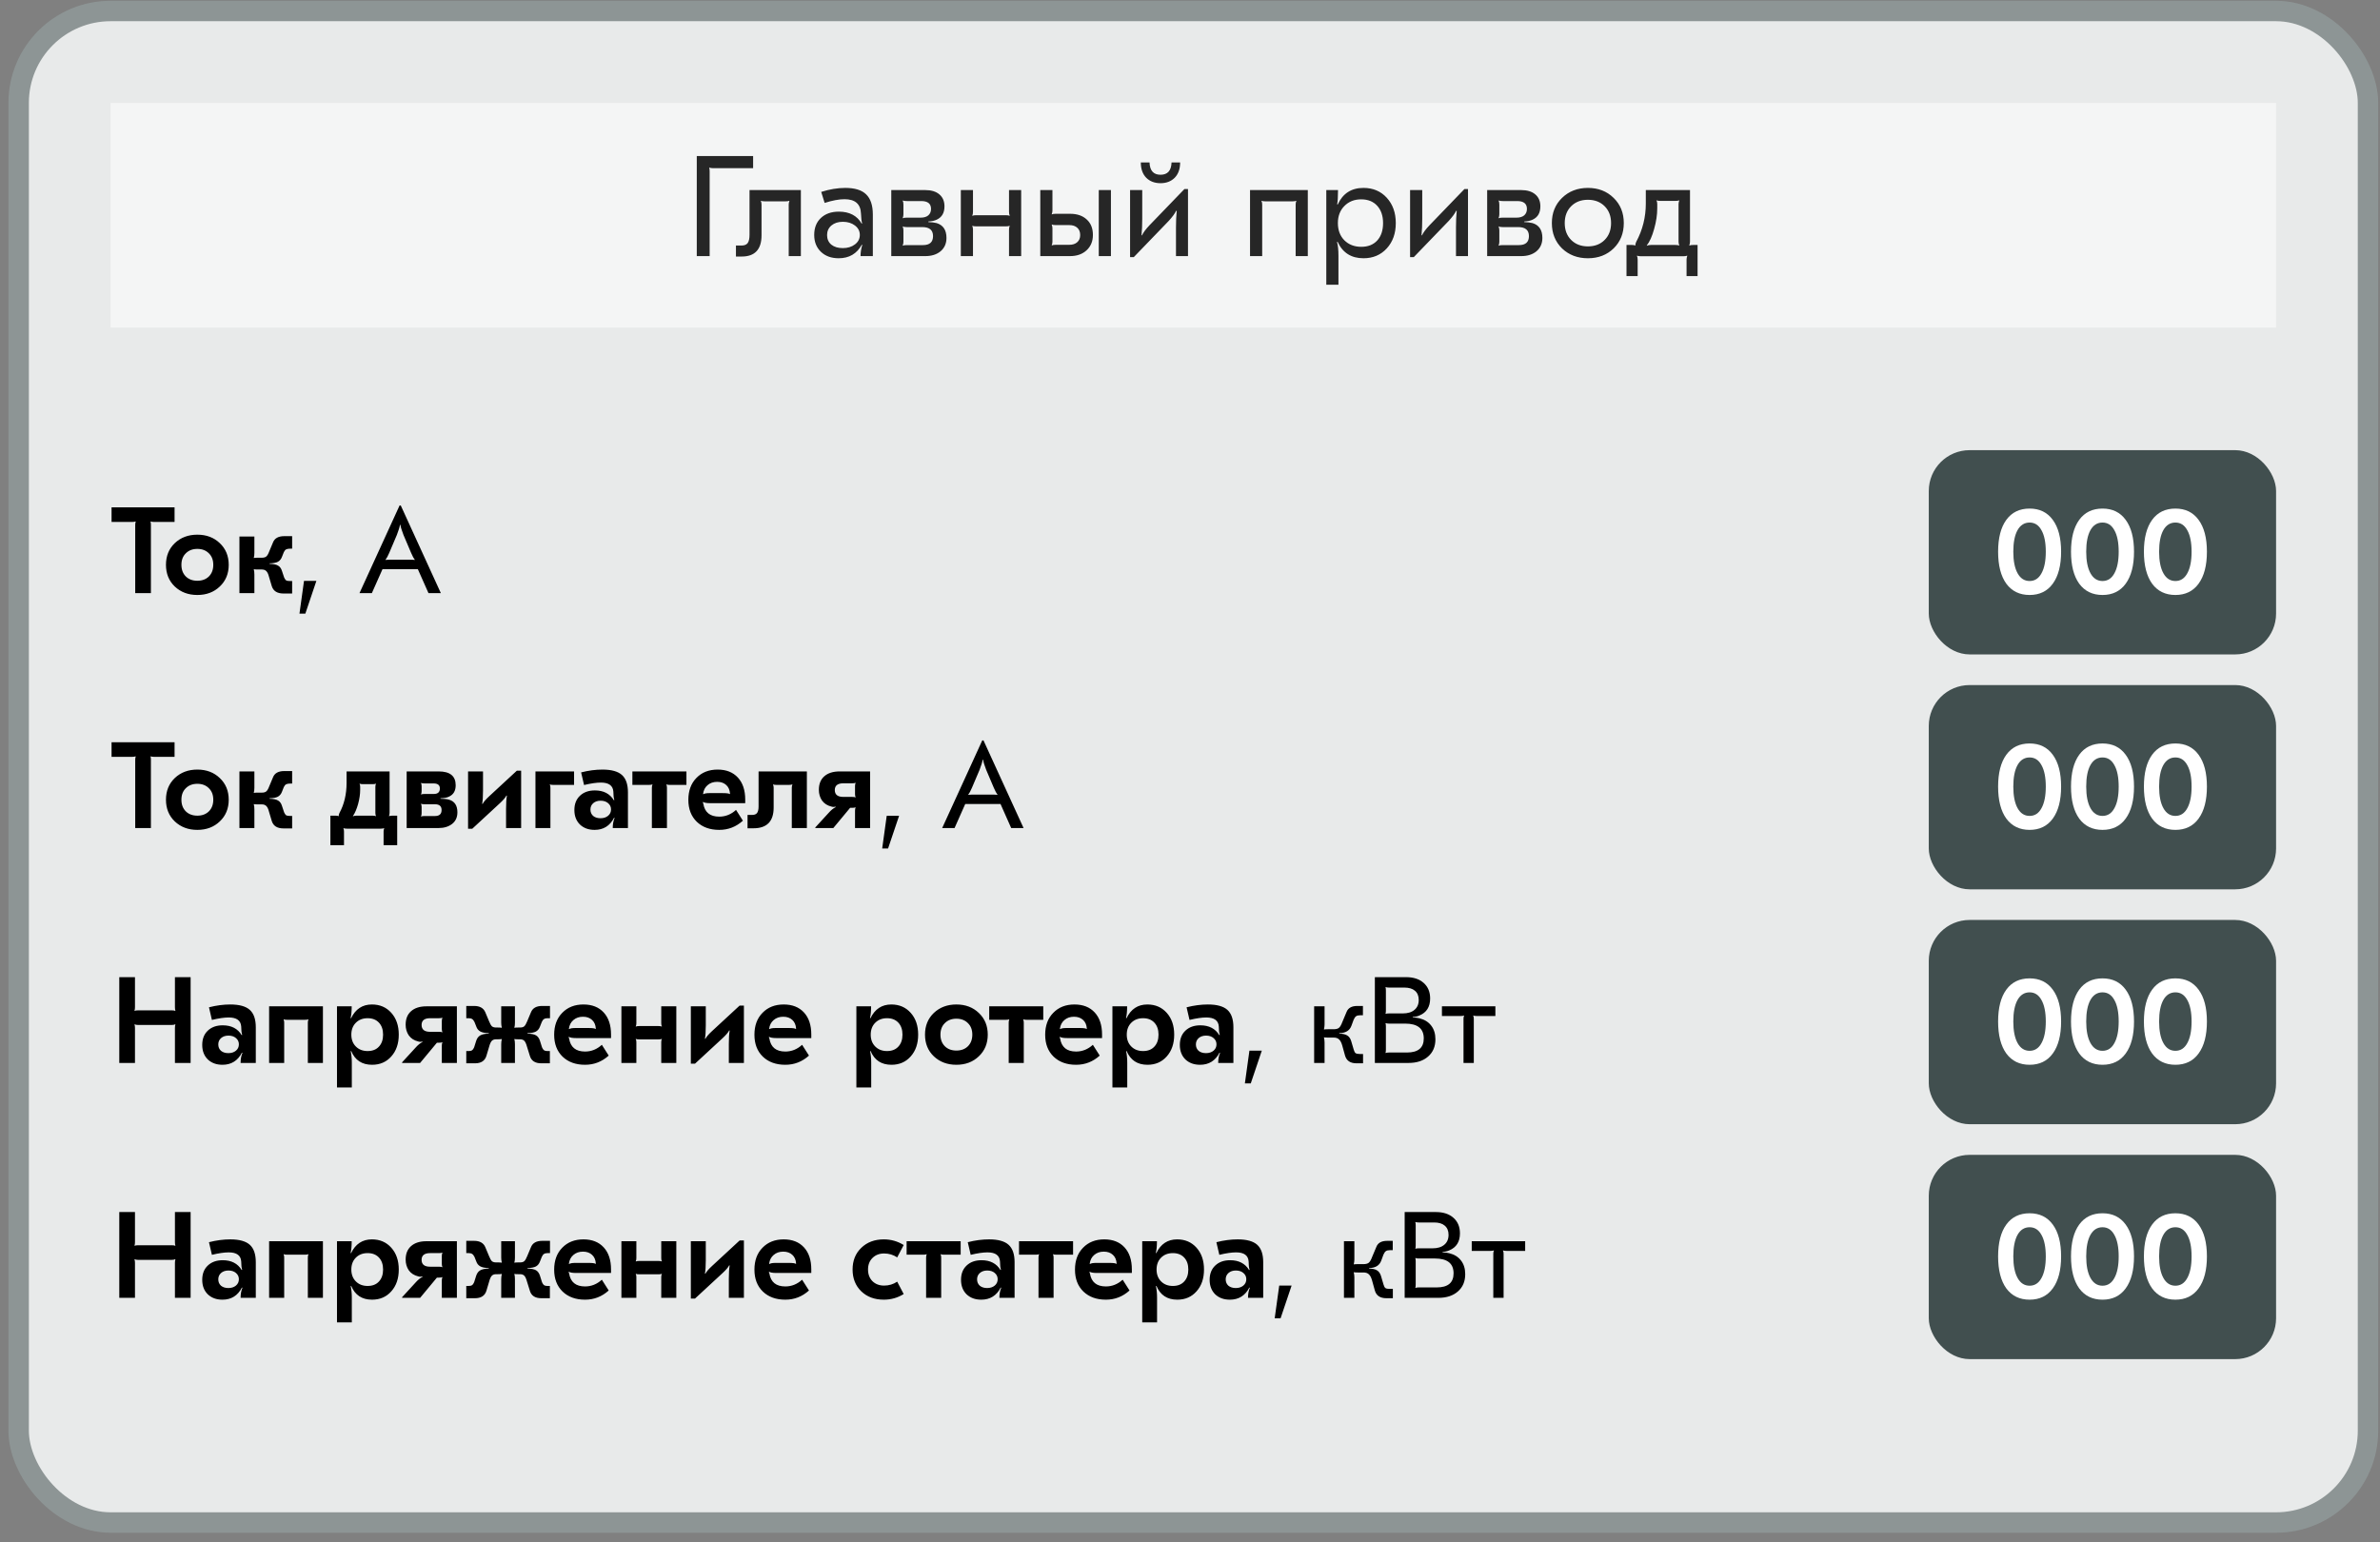<svg width="233" height="151" viewBox="0 0 233 151" fill="none" xmlns="http://www.w3.org/2000/svg">
    <rect x="0" y="0" width="233" height="151" fill="#808080" stroke="none"/>
    <rect x="1.826" y="1.077" width="230" height="148" rx="9" fill="#E8EAEA"/>
    <rect width="212" height="22" transform="translate(10.826 10.077)" fill="white" fill-opacity="0.5"/>
    <path
            d="M73.73 15.277V16.467H69.81C69.66 16.467 69.544 16.448 69.46 16.411L69.432 16.439C69.46 16.505 69.474 16.621 69.474 16.789V25.077H68.214V15.277H73.73ZM78.404 18.609V25.077H77.214V20.037C77.214 19.916 77.237 19.794 77.284 19.673L77.27 19.659C77.195 19.697 77.064 19.715 76.878 19.715H74.89C74.712 19.715 74.582 19.697 74.498 19.659L74.484 19.673C74.53 19.767 74.554 19.888 74.554 20.037V23.033C74.554 24.424 73.905 25.119 72.608 25.119H72.048V24.041H72.594C72.874 24.041 73.074 23.962 73.196 23.803C73.317 23.635 73.378 23.364 73.378 22.991V18.609H78.404ZM82.762 18.399C83.686 18.399 84.363 18.609 84.792 19.029C85.231 19.449 85.45 20.107 85.45 21.003V25.077H84.246C84.246 24.713 84.302 24.349 84.414 23.985L84.372 23.957C83.887 24.844 83.131 25.287 82.104 25.287C81.386 25.287 80.807 25.077 80.368 24.657C79.93 24.237 79.71 23.686 79.71 23.005C79.71 22.305 79.93 21.75 80.368 21.339C80.807 20.928 81.39 20.723 82.118 20.723C83.164 20.723 83.91 21.115 84.358 21.899L84.4 21.871C84.344 21.684 84.307 21.363 84.288 20.905C84.251 19.972 83.714 19.505 82.678 19.505C82.137 19.505 81.488 19.627 80.732 19.869L80.396 18.791C81.208 18.53 81.997 18.399 82.762 18.399ZM82.51 21.717C82.053 21.717 81.68 21.838 81.39 22.081C81.11 22.324 80.97 22.637 80.97 23.019C80.97 23.411 81.11 23.724 81.39 23.957C81.67 24.181 82.044 24.293 82.51 24.293C82.986 24.293 83.383 24.172 83.7 23.929C84.018 23.686 84.176 23.378 84.176 23.005C84.176 22.632 84.018 22.324 83.7 22.081C83.383 21.838 82.986 21.717 82.51 21.717ZM91.693 21.843C92.337 22.039 92.659 22.524 92.659 23.299C92.659 23.84 92.468 24.274 92.085 24.601C91.703 24.919 91.203 25.077 90.587 25.077H87.255V18.609H90.559C91.166 18.609 91.633 18.749 91.959 19.029C92.295 19.309 92.463 19.701 92.463 20.205C92.463 20.84 92.211 21.274 91.707 21.507C91.493 21.61 91.217 21.671 90.881 21.689V21.745C91.199 21.755 91.469 21.787 91.693 21.843ZM88.375 19.645C88.422 19.738 88.445 19.869 88.445 20.037V20.975C88.445 21.106 88.422 21.232 88.375 21.353L88.389 21.367C88.464 21.33 88.59 21.311 88.767 21.311H90.125C90.452 21.311 90.704 21.236 90.881 21.087C91.059 20.928 91.147 20.718 91.147 20.457C91.147 19.944 90.83 19.687 90.195 19.687H88.781C88.595 19.687 88.464 19.669 88.389 19.631L88.375 19.645ZM90.363 23.999C91.017 23.999 91.343 23.705 91.343 23.117C91.343 22.529 90.993 22.235 90.293 22.235H88.767C88.59 22.235 88.464 22.212 88.389 22.165L88.375 22.179C88.422 22.3 88.445 22.427 88.445 22.557V23.677C88.445 23.799 88.422 23.92 88.375 24.041L88.389 24.055C88.464 24.018 88.595 23.999 88.781 23.999H90.363ZM98.782 18.609H99.972V25.077H98.782V22.487C98.782 22.338 98.805 22.216 98.852 22.123L98.838 22.109C98.763 22.146 98.633 22.165 98.446 22.165H95.576C95.399 22.165 95.273 22.146 95.198 22.109L95.184 22.123C95.231 22.216 95.254 22.338 95.254 22.487V25.077H94.064V18.609H95.254V20.737C95.254 20.896 95.231 21.022 95.184 21.115L95.198 21.129C95.273 21.092 95.399 21.073 95.576 21.073H98.446C98.633 21.073 98.763 21.092 98.838 21.129L98.852 21.115C98.805 21.022 98.782 20.896 98.782 20.737V18.609ZM104.769 20.933C105.451 20.933 105.992 21.12 106.393 21.493C106.795 21.857 106.995 22.361 106.995 23.005C106.995 23.631 106.785 24.134 106.365 24.517C105.955 24.89 105.418 25.077 104.755 25.077H101.843V18.609H103.033V20.611C103.033 20.733 103.01 20.854 102.963 20.975L102.977 20.989C103.052 20.952 103.178 20.933 103.355 20.933H104.769ZM107.569 18.609H108.759V25.077H107.569V18.609ZM104.671 23.971C105.007 23.971 105.269 23.887 105.455 23.719C105.651 23.551 105.749 23.318 105.749 23.019C105.749 22.711 105.656 22.473 105.469 22.305C105.283 22.128 105.017 22.039 104.671 22.039H103.355C103.178 22.039 103.052 22.02 102.977 21.983L102.963 21.997C103.01 22.119 103.033 22.24 103.033 22.361V23.649C103.033 23.77 103.01 23.892 102.963 24.013L102.977 24.027C103.052 23.99 103.183 23.971 103.369 23.971H104.671ZM115.534 15.907C115.534 16.542 115.357 17.041 115.002 17.405C114.648 17.76 114.186 17.937 113.616 17.937C113.038 17.937 112.571 17.76 112.216 17.405C111.862 17.041 111.684 16.542 111.684 15.907H112.538C112.566 16.71 112.926 17.111 113.616 17.111C114.307 17.111 114.666 16.71 114.694 15.907H115.534ZM110.634 25.175V18.609H111.824V21.409C111.824 22.025 111.801 22.567 111.754 23.033L111.796 23.047C111.936 22.758 112.179 22.431 112.524 22.067L115.954 18.511H116.304V25.077H115.128V22.277C115.128 21.661 115.152 21.12 115.198 20.653L115.142 20.639C115.03 20.891 114.792 21.218 114.428 21.619L110.998 25.175H110.634ZM128.033 18.609V25.077H126.843V20.037C126.843 19.888 126.866 19.767 126.913 19.673L126.899 19.659C126.824 19.697 126.693 19.715 126.507 19.715H123.903C123.716 19.715 123.585 19.697 123.511 19.659L123.497 19.673C123.543 19.767 123.567 19.888 123.567 20.037V25.077H122.377V18.609H128.033ZM133.483 18.399C134.417 18.399 135.177 18.721 135.765 19.365C136.353 20.009 136.647 20.835 136.647 21.843C136.647 22.851 136.353 23.677 135.765 24.321C135.177 24.965 134.417 25.287 133.483 25.287C132.289 25.287 131.444 24.75 130.949 23.677L130.893 23.691C130.987 24.009 131.033 24.466 131.033 25.063V27.877H129.843V18.609H130.991C130.991 19.262 130.963 19.729 130.907 20.009L130.963 20.023C131.458 18.941 132.298 18.399 133.483 18.399ZM133.259 19.519C132.587 19.519 132.037 19.738 131.607 20.177C131.187 20.607 130.977 21.162 130.977 21.843C130.977 22.534 131.187 23.094 131.607 23.523C132.037 23.953 132.592 24.167 133.273 24.167C133.927 24.167 134.445 23.962 134.827 23.551C135.21 23.131 135.401 22.562 135.401 21.843C135.401 21.134 135.21 20.569 134.827 20.149C134.445 19.729 133.922 19.519 133.259 19.519ZM138.046 25.175V18.609H139.236V21.409C139.236 22.025 139.213 22.567 139.166 23.033L139.208 23.047C139.348 22.758 139.591 22.431 139.936 22.067L143.366 18.511H143.716V25.077H142.54V22.277C142.54 21.661 142.564 21.12 142.61 20.653L142.554 20.639C142.442 20.891 142.204 21.218 141.84 21.619L138.41 25.175H138.046ZM150.031 21.843C150.675 22.039 150.997 22.524 150.997 23.299C150.997 23.84 150.806 24.274 150.423 24.601C150.041 24.919 149.541 25.077 148.925 25.077H145.593V18.609H148.897C149.504 18.609 149.971 18.749 150.297 19.029C150.633 19.309 150.801 19.701 150.801 20.205C150.801 20.84 150.549 21.274 150.045 21.507C149.831 21.61 149.555 21.671 149.219 21.689V21.745C149.537 21.755 149.807 21.787 150.031 21.843ZM146.713 19.645C146.76 19.738 146.783 19.869 146.783 20.037V20.975C146.783 21.106 146.76 21.232 146.713 21.353L146.727 21.367C146.802 21.33 146.928 21.311 147.105 21.311H148.463C148.79 21.311 149.042 21.236 149.219 21.087C149.397 20.928 149.485 20.718 149.485 20.457C149.485 19.944 149.168 19.687 148.533 19.687H147.119C146.933 19.687 146.802 19.669 146.727 19.631L146.713 19.645ZM148.701 23.999C149.355 23.999 149.681 23.705 149.681 23.117C149.681 22.529 149.331 22.235 148.631 22.235H147.105C146.928 22.235 146.802 22.212 146.727 22.165L146.713 22.179C146.76 22.3 146.783 22.427 146.783 22.557V23.677C146.783 23.799 146.76 23.92 146.713 24.041L146.727 24.055C146.802 24.018 146.933 23.999 147.119 23.999H148.701ZM152.92 19.379C153.592 18.726 154.437 18.399 155.454 18.399C156.471 18.399 157.311 18.726 157.974 19.379C158.637 20.023 158.968 20.845 158.968 21.843C158.968 22.842 158.637 23.668 157.974 24.321C157.311 24.965 156.471 25.287 155.454 25.287C154.437 25.287 153.592 24.965 152.92 24.321C152.257 23.668 151.926 22.842 151.926 21.843C151.926 20.845 152.257 20.023 152.92 19.379ZM157.092 20.191C156.672 19.771 156.126 19.561 155.454 19.561C154.782 19.561 154.236 19.771 153.816 20.191C153.396 20.611 153.186 21.162 153.186 21.843C153.186 22.524 153.396 23.075 153.816 23.495C154.236 23.915 154.782 24.125 155.454 24.125C156.126 24.125 156.672 23.915 157.092 23.495C157.512 23.075 157.722 22.524 157.722 21.843C157.722 21.162 157.512 20.611 157.092 20.191ZM159.233 27.037V23.985H159.751C159.901 23.985 160.013 24.004 160.087 24.041L160.101 24.027C160.092 23.934 160.12 23.817 160.185 23.677C160.811 22.511 161.123 21.265 161.123 19.939V18.609H165.449V23.663C165.449 23.785 165.426 23.906 165.379 24.027L165.393 24.041C165.468 24.004 165.599 23.985 165.785 23.985H166.191V27.037H165.113V25.413C165.113 25.292 165.137 25.171 165.183 25.049L165.169 25.035C165.085 25.073 164.955 25.091 164.777 25.091H160.661C160.484 25.091 160.353 25.073 160.269 25.035L160.255 25.049C160.302 25.142 160.325 25.264 160.325 25.413V27.037H159.233ZM161.235 24.055C161.329 24.009 161.464 23.985 161.641 23.985H163.993C164.18 23.985 164.311 24.004 164.385 24.041L164.399 24.027C164.353 23.906 164.329 23.785 164.329 23.663V19.995C164.329 19.874 164.353 19.753 164.399 19.631L164.385 19.617C164.311 19.654 164.18 19.673 163.993 19.673H162.579C162.402 19.673 162.271 19.654 162.187 19.617L162.173 19.631C162.22 19.724 162.243 19.846 162.243 19.995V20.387C162.243 21.031 162.141 21.712 161.935 22.431C161.739 23.14 161.501 23.672 161.221 24.027L161.235 24.055Z"
            fill="#262626"/>
    <path
            d="M17.09 49.677V51.105H15.074C14.93 51.105 14.826 51.089 14.762 51.057L14.738 51.081C14.762 51.137 14.774 51.245 14.774 51.405V58.077H13.238V51.405C13.238 51.269 13.254 51.161 13.286 51.081L13.262 51.057C13.19 51.089 13.086 51.105 12.95 51.105H10.922V49.677H17.09ZM17.112 53.181C17.696 52.629 18.432 52.353 19.32 52.353C20.208 52.353 20.94 52.629 21.516 53.181C22.1 53.733 22.392 54.441 22.392 55.305C22.392 56.169 22.1 56.877 21.516 57.429C20.94 57.981 20.208 58.257 19.32 58.257C18.432 58.257 17.696 57.981 17.112 57.429C16.536 56.877 16.248 56.169 16.248 55.305C16.248 54.441 16.536 53.733 17.112 53.181ZM20.448 54.177C20.16 53.889 19.784 53.745 19.32 53.745C18.856 53.745 18.48 53.889 18.192 54.177C17.904 54.457 17.76 54.833 17.76 55.305C17.76 55.777 17.904 56.157 18.192 56.445C18.48 56.725 18.856 56.865 19.32 56.865C19.784 56.865 20.16 56.725 20.448 56.445C20.736 56.157 20.88 55.777 20.88 55.305C20.88 54.833 20.736 54.457 20.448 54.177ZM27.748 58.113C27.14 58.113 26.76 57.873 26.608 57.393L26.332 56.469C26.268 56.213 26.184 56.033 26.08 55.929C25.976 55.817 25.828 55.761 25.636 55.761H25.228C25.076 55.761 24.952 55.753 24.856 55.737L24.844 55.749C24.884 55.869 24.904 56.037 24.904 56.253V58.077H23.44V52.533H24.904V54.141C24.904 54.341 24.884 54.501 24.844 54.621L24.856 54.633C24.952 54.617 25.076 54.609 25.228 54.609H25.636C25.828 54.609 25.972 54.569 26.068 54.489C26.172 54.401 26.268 54.237 26.356 53.997L26.728 53.109C26.888 52.701 27.256 52.497 27.832 52.497H28.6V53.721H28.42C28.244 53.721 28.108 53.745 28.012 53.793C27.924 53.841 27.848 53.933 27.784 54.069L27.604 54.525C27.524 54.741 27.392 54.901 27.208 55.005C27.032 55.101 26.76 55.153 26.392 55.161V55.209C26.776 55.217 27.056 55.277 27.232 55.389C27.408 55.493 27.532 55.665 27.604 55.905L27.82 56.553C27.884 56.689 27.948 56.781 28.012 56.829C28.084 56.869 28.2 56.889 28.36 56.889H28.6V58.113H27.748ZM29.318 60.081L29.762 56.877H30.974L29.894 60.081H29.318ZM35.193 58.077L39.117 49.497H39.236L43.16 58.077H41.949L40.904 55.725H37.449L36.404 58.077H35.193ZM37.748 54.825C37.892 54.809 38.117 54.801 38.42 54.801H39.932C40.236 54.801 40.461 54.809 40.605 54.825L40.617 54.813C40.496 54.661 40.373 54.433 40.245 54.129L39.501 52.377C39.325 51.921 39.224 51.593 39.2 51.393H39.153C39.129 51.593 39.029 51.921 38.852 52.377L38.108 54.129C37.98 54.433 37.856 54.661 37.736 54.813L37.748 54.825Z"
            fill="black"/>
    <rect x="188.826" y="44.077" width="34" height="20" rx="4" fill="#414F4F"/>
    <path
            d="M198.697 49.797C199.673 49.797 200.429 50.165 200.965 50.901C201.509 51.637 201.781 52.677 201.781 54.021C201.781 55.365 201.509 56.409 200.965 57.153C200.429 57.889 199.673 58.257 198.697 58.257C197.721 58.257 196.961 57.889 196.417 57.153C195.881 56.409 195.613 55.365 195.613 54.021C195.613 52.677 195.881 51.637 196.417 50.901C196.953 50.165 197.713 49.797 198.697 49.797ZM198.697 51.165C198.185 51.165 197.789 51.417 197.509 51.921C197.237 52.417 197.101 53.117 197.101 54.021C197.101 54.925 197.241 55.629 197.521 56.133C197.801 56.637 198.193 56.889 198.697 56.889C199.201 56.889 199.589 56.637 199.861 56.133C200.141 55.629 200.281 54.925 200.281 54.021C200.281 53.117 200.141 52.417 199.861 51.921C199.589 51.417 199.201 51.165 198.697 51.165ZM205.834 49.797C206.81 49.797 207.566 50.165 208.102 50.901C208.646 51.637 208.918 52.677 208.918 54.021C208.918 55.365 208.646 56.409 208.102 57.153C207.566 57.889 206.81 58.257 205.834 58.257C204.858 58.257 204.098 57.889 203.554 57.153C203.018 56.409 202.75 55.365 202.75 54.021C202.75 52.677 203.018 51.637 203.554 50.901C204.09 50.165 204.85 49.797 205.834 49.797ZM205.834 51.165C205.322 51.165 204.926 51.417 204.646 51.921C204.374 52.417 204.238 53.117 204.238 54.021C204.238 54.925 204.378 55.629 204.658 56.133C204.938 56.637 205.33 56.889 205.834 56.889C206.338 56.889 206.726 56.637 206.998 56.133C207.278 55.629 207.418 54.925 207.418 54.021C207.418 53.117 207.278 52.417 206.998 51.921C206.726 51.417 206.338 51.165 205.834 51.165ZM212.971 49.797C213.947 49.797 214.703 50.165 215.239 50.901C215.783 51.637 216.055 52.677 216.055 54.021C216.055 55.365 215.783 56.409 215.239 57.153C214.703 57.889 213.947 58.257 212.971 58.257C211.995 58.257 211.235 57.889 210.691 57.153C210.155 56.409 209.887 55.365 209.887 54.021C209.887 52.677 210.155 51.637 210.691 50.901C211.227 50.165 211.987 49.797 212.971 49.797ZM212.971 51.165C212.459 51.165 212.063 51.417 211.783 51.921C211.511 52.417 211.375 53.117 211.375 54.021C211.375 54.925 211.515 55.629 211.795 56.133C212.075 56.637 212.467 56.889 212.971 56.889C213.475 56.889 213.863 56.637 214.135 56.133C214.415 55.629 214.555 54.925 214.555 54.021C214.555 53.117 214.415 52.417 214.135 51.921C213.863 51.417 213.475 51.165 212.971 51.165Z"
            fill="white"/>
    <path
            d="M17.09 72.677V74.105H15.074C14.93 74.105 14.826 74.089 14.762 74.057L14.738 74.081C14.762 74.137 14.774 74.245 14.774 74.405V81.077H13.238V74.405C13.238 74.269 13.254 74.161 13.286 74.081L13.262 74.057C13.19 74.089 13.086 74.105 12.95 74.105H10.922V72.677H17.09ZM17.112 76.181C17.696 75.629 18.432 75.353 19.32 75.353C20.208 75.353 20.94 75.629 21.516 76.181C22.1 76.733 22.392 77.441 22.392 78.305C22.392 79.169 22.1 79.877 21.516 80.429C20.94 80.981 20.208 81.257 19.32 81.257C18.432 81.257 17.696 80.981 17.112 80.429C16.536 79.877 16.248 79.169 16.248 78.305C16.248 77.441 16.536 76.733 17.112 76.181ZM20.448 77.177C20.16 76.889 19.784 76.745 19.32 76.745C18.856 76.745 18.48 76.889 18.192 77.177C17.904 77.457 17.76 77.833 17.76 78.305C17.76 78.777 17.904 79.157 18.192 79.445C18.48 79.725 18.856 79.865 19.32 79.865C19.784 79.865 20.16 79.725 20.448 79.445C20.736 79.157 20.88 78.777 20.88 78.305C20.88 77.833 20.736 77.457 20.448 77.177ZM27.748 81.113C27.14 81.113 26.76 80.873 26.608 80.393L26.332 79.469C26.268 79.213 26.184 79.033 26.08 78.929C25.976 78.817 25.828 78.761 25.636 78.761H25.228C25.076 78.761 24.952 78.753 24.856 78.737L24.844 78.749C24.884 78.869 24.904 79.037 24.904 79.253V81.077H23.44V75.533H24.904V77.141C24.904 77.341 24.884 77.501 24.844 77.621L24.856 77.633C24.952 77.617 25.076 77.609 25.228 77.609H25.636C25.828 77.609 25.972 77.569 26.068 77.489C26.172 77.401 26.268 77.237 26.356 76.997L26.728 76.109C26.888 75.701 27.256 75.497 27.832 75.497H28.6V76.721H28.42C28.244 76.721 28.108 76.745 28.012 76.793C27.924 76.841 27.848 76.933 27.784 77.069L27.604 77.525C27.524 77.741 27.392 77.901 27.208 78.005C27.032 78.101 26.76 78.153 26.392 78.161V78.209C26.776 78.217 27.056 78.277 27.232 78.389C27.408 78.493 27.532 78.665 27.604 78.905L27.82 79.553C27.884 79.689 27.948 79.781 28.012 79.829C28.084 79.869 28.2 79.889 28.36 79.889H28.6V81.113H27.748ZM32.345 82.757V79.865H32.861C32.981 79.865 33.077 79.881 33.149 79.913L33.161 79.901C33.153 79.829 33.177 79.729 33.233 79.601C33.697 78.753 33.929 77.769 33.929 76.649V75.533H38.141V79.589C38.141 79.693 38.121 79.797 38.081 79.901L38.093 79.913C38.165 79.881 38.277 79.865 38.429 79.865H38.885V82.757H37.553V81.413C37.553 81.309 37.573 81.205 37.613 81.101L37.601 81.089C37.529 81.121 37.417 81.137 37.265 81.137H33.965C33.813 81.137 33.701 81.121 33.629 81.089L33.617 81.101C33.657 81.181 33.677 81.285 33.677 81.413V82.757H32.345ZM34.565 79.925C34.645 79.885 34.765 79.865 34.925 79.865H36.461C36.613 79.865 36.725 79.881 36.797 79.913L36.809 79.901C36.769 79.821 36.749 79.717 36.749 79.589V77.057C36.749 76.929 36.769 76.825 36.809 76.745L36.797 76.733C36.725 76.765 36.613 76.781 36.461 76.781H35.549C35.397 76.781 35.285 76.765 35.213 76.733L35.201 76.745C35.241 76.825 35.261 76.929 35.261 77.057V77.321C35.261 77.761 35.193 78.229 35.057 78.725C34.921 79.213 34.753 79.605 34.553 79.901L34.565 79.925ZM43.975 78.305C44.511 78.465 44.779 78.877 44.779 79.541C44.779 80.029 44.603 80.409 44.252 80.681C43.907 80.945 43.468 81.077 42.931 81.077H39.812V75.533H42.944C44.056 75.533 44.611 75.985 44.611 76.889C44.611 77.425 44.4 77.793 43.975 77.993C43.776 78.097 43.492 78.153 43.123 78.161V78.209C43.483 78.209 43.767 78.241 43.975 78.305ZM41.215 76.673C41.255 76.745 41.276 76.853 41.276 76.997V77.465C41.276 77.593 41.255 77.697 41.215 77.777L41.227 77.789C41.3 77.757 41.411 77.741 41.563 77.741H42.464C42.864 77.741 43.063 77.561 43.063 77.201C43.063 76.873 42.859 76.709 42.452 76.709H41.563C41.411 76.709 41.3 76.693 41.227 76.661L41.215 76.673ZM42.584 79.901C43.016 79.901 43.231 79.705 43.231 79.313C43.231 78.937 43.016 78.749 42.584 78.749H41.563C41.411 78.749 41.3 78.733 41.227 78.701L41.215 78.713C41.255 78.793 41.276 78.893 41.276 79.013V79.625C41.276 79.753 41.255 79.857 41.215 79.937L41.227 79.949C41.3 79.917 41.411 79.901 41.563 79.901H42.584ZM45.823 81.149V75.533H47.287V77.405C47.287 77.981 47.259 78.413 47.203 78.701L47.251 78.713C47.355 78.513 47.567 78.265 47.887 77.969L50.599 75.461H51.019V81.077H49.543V79.205C49.543 78.629 49.571 78.197 49.627 77.909L49.579 77.897C49.475 78.097 49.263 78.345 48.943 78.641L46.231 81.149H45.823ZM52.421 81.077V75.533H56.201V76.853H54.173C54.013 76.853 53.901 76.837 53.837 76.805L53.825 76.817C53.865 76.897 53.885 77.001 53.885 77.129V81.077H52.421ZM58.979 75.353C59.859 75.353 60.495 75.529 60.887 75.881C61.279 76.233 61.475 76.801 61.475 77.585V81.077H59.987C59.987 80.701 60.047 80.373 60.167 80.093L60.119 80.069C59.711 80.861 59.075 81.257 58.211 81.257C57.619 81.257 57.139 81.081 56.771 80.729C56.411 80.369 56.231 79.897 56.231 79.313C56.231 78.729 56.411 78.265 56.771 77.921C57.139 77.569 57.627 77.393 58.235 77.393C59.083 77.393 59.703 77.713 60.095 78.353L60.143 78.329C60.079 78.137 60.047 77.865 60.047 77.513C60.007 76.921 59.599 76.625 58.823 76.625C58.391 76.625 57.843 76.705 57.179 76.865L56.891 75.629C57.611 75.445 58.307 75.353 58.979 75.353ZM58.799 78.401C58.503 78.401 58.263 78.481 58.079 78.641C57.895 78.801 57.803 79.009 57.803 79.265C57.803 79.521 57.891 79.729 58.067 79.889C58.251 80.041 58.491 80.117 58.787 80.117C59.091 80.117 59.339 80.037 59.531 79.877C59.723 79.717 59.819 79.509 59.819 79.253C59.819 79.005 59.723 78.801 59.531 78.641C59.347 78.481 59.103 78.401 58.799 78.401ZM61.91 75.533H67.202V76.853H65.582C65.422 76.853 65.31 76.837 65.246 76.805L65.234 76.817C65.274 76.897 65.294 77.001 65.294 77.129V81.077H63.818V77.129C63.818 77.001 63.838 76.897 63.878 76.817L63.866 76.805C63.802 76.837 63.69 76.853 63.53 76.853H61.91V75.533ZM70.257 75.353C71.097 75.353 71.757 75.613 72.237 76.133C72.717 76.653 72.957 77.373 72.957 78.293V78.641H69.525C69.189 78.641 68.957 78.601 68.829 78.521L68.805 78.557L68.853 78.689C68.989 79.537 69.509 79.961 70.413 79.961C71.029 79.961 71.577 79.741 72.057 79.301L72.729 80.357C72.065 80.957 71.293 81.257 70.413 81.257C69.501 81.257 68.769 80.993 68.217 80.465C67.665 79.929 67.389 79.213 67.389 78.317C67.389 77.421 67.653 76.705 68.181 76.169C68.709 75.625 69.401 75.353 70.257 75.353ZM70.209 76.553C69.833 76.553 69.521 76.661 69.273 76.877C69.025 77.085 68.877 77.373 68.829 77.741L68.853 77.765C68.965 77.693 69.165 77.657 69.453 77.657H70.761C71.145 77.657 71.373 77.689 71.445 77.753L71.469 77.729C71.445 77.353 71.321 77.065 71.097 76.865C70.873 76.657 70.577 76.553 70.209 76.553ZM78.992 75.533V81.077H77.516V77.129C77.516 77.025 77.536 76.921 77.576 76.817L77.564 76.805C77.492 76.837 77.38 76.853 77.228 76.853H76.028C75.868 76.853 75.756 76.837 75.692 76.805L75.68 76.817C75.72 76.921 75.74 77.025 75.74 77.129V79.073C75.74 80.425 75.08 81.101 73.76 81.101H73.184V79.793H73.628C73.852 79.793 74.012 79.733 74.108 79.613C74.212 79.485 74.264 79.269 74.264 78.965V75.533H78.992ZM85.182 75.533V81.077H83.706V79.373C83.706 79.245 83.726 79.141 83.766 79.061L83.754 79.049C83.698 79.081 83.586 79.097 83.418 79.097H83.226L81.582 81.077H79.818V81.017L81.126 79.589C81.366 79.317 81.598 79.129 81.822 79.025V78.989C81.646 79.021 81.506 79.017 81.402 78.977C81.002 78.881 80.694 78.685 80.478 78.389C80.27 78.085 80.166 77.733 80.166 77.333C80.166 76.765 80.342 76.325 80.694 76.013C81.054 75.693 81.558 75.533 82.206 75.533H85.182ZM83.766 78.065C83.726 77.985 83.706 77.881 83.706 77.753V76.973C83.706 76.845 83.726 76.741 83.766 76.661L83.754 76.649C83.682 76.681 83.57 76.697 83.418 76.697H82.566C82.006 76.697 81.726 76.917 81.726 77.357C81.726 77.805 82.006 78.029 82.566 78.029H83.418C83.586 78.029 83.698 78.045 83.754 78.077L83.766 78.065ZM86.365 83.081L86.809 79.877H88.021L86.941 83.081H86.365ZM92.239 81.077L96.163 72.497H96.283L100.207 81.077H98.995L97.951 78.725H94.495L93.451 81.077H92.239ZM94.795 77.825C94.939 77.809 95.163 77.801 95.467 77.801H96.979C97.283 77.801 97.507 77.809 97.651 77.825L97.663 77.813C97.543 77.661 97.419 77.433 97.291 77.129L96.547 75.377C96.371 74.921 96.271 74.593 96.247 74.393H96.199C96.175 74.593 96.075 74.921 95.899 75.377L95.155 77.129C95.027 77.433 94.903 77.661 94.783 77.813L94.795 77.825Z"
            fill="black"/>
    <rect x="188.826" y="67.077" width="34" height="20" rx="4" fill="#414F4F"/>
    <path
            d="M198.697 72.797C199.673 72.797 200.429 73.165 200.965 73.901C201.509 74.637 201.781 75.677 201.781 77.021C201.781 78.365 201.509 79.409 200.965 80.153C200.429 80.889 199.673 81.257 198.697 81.257C197.721 81.257 196.961 80.889 196.417 80.153C195.881 79.409 195.613 78.365 195.613 77.021C195.613 75.677 195.881 74.637 196.417 73.901C196.953 73.165 197.713 72.797 198.697 72.797ZM198.697 74.165C198.185 74.165 197.789 74.417 197.509 74.921C197.237 75.417 197.101 76.117 197.101 77.021C197.101 77.925 197.241 78.629 197.521 79.133C197.801 79.637 198.193 79.889 198.697 79.889C199.201 79.889 199.589 79.637 199.861 79.133C200.141 78.629 200.281 77.925 200.281 77.021C200.281 76.117 200.141 75.417 199.861 74.921C199.589 74.417 199.201 74.165 198.697 74.165ZM205.834 72.797C206.81 72.797 207.566 73.165 208.102 73.901C208.646 74.637 208.918 75.677 208.918 77.021C208.918 78.365 208.646 79.409 208.102 80.153C207.566 80.889 206.81 81.257 205.834 81.257C204.858 81.257 204.098 80.889 203.554 80.153C203.018 79.409 202.75 78.365 202.75 77.021C202.75 75.677 203.018 74.637 203.554 73.901C204.09 73.165 204.85 72.797 205.834 72.797ZM205.834 74.165C205.322 74.165 204.926 74.417 204.646 74.921C204.374 75.417 204.238 76.117 204.238 77.021C204.238 77.925 204.378 78.629 204.658 79.133C204.938 79.637 205.33 79.889 205.834 79.889C206.338 79.889 206.726 79.637 206.998 79.133C207.278 78.629 207.418 77.925 207.418 77.021C207.418 76.117 207.278 75.417 206.998 74.921C206.726 74.417 206.338 74.165 205.834 74.165ZM212.971 72.797C213.947 72.797 214.703 73.165 215.239 73.901C215.783 74.637 216.055 75.677 216.055 77.021C216.055 78.365 215.783 79.409 215.239 80.153C214.703 80.889 213.947 81.257 212.971 81.257C211.995 81.257 211.235 80.889 210.691 80.153C210.155 79.409 209.887 78.365 209.887 77.021C209.887 75.677 210.155 74.637 210.691 73.901C211.227 73.165 211.987 72.797 212.971 72.797ZM212.971 74.165C212.459 74.165 212.063 74.417 211.783 74.921C211.511 75.417 211.375 76.117 211.375 77.021C211.375 77.925 211.515 78.629 211.795 79.133C212.075 79.637 212.467 79.889 212.971 79.889C213.475 79.889 213.863 79.637 214.135 79.133C214.415 78.629 214.555 77.925 214.555 77.021C214.555 76.117 214.415 75.417 214.135 74.921C213.863 74.417 213.475 74.165 212.971 74.165Z"
            fill="white"/>
    <path
            d="M18.662 95.677V104.077H17.126V100.657C17.126 100.489 17.142 100.377 17.174 100.321L17.15 100.297C17.07 100.337 16.962 100.357 16.826 100.357H13.502C13.374 100.357 13.27 100.337 13.19 100.297L13.166 100.321C13.198 100.401 13.214 100.513 13.214 100.657V104.077H11.678V95.677H13.214V98.617C13.214 98.761 13.198 98.873 13.166 98.953L13.19 98.977C13.254 98.945 13.358 98.929 13.502 98.929H16.826C16.978 98.929 17.086 98.945 17.15 98.977L17.174 98.953C17.142 98.897 17.126 98.785 17.126 98.617V95.677H18.662ZM22.546 98.353C23.426 98.353 24.062 98.529 24.454 98.881C24.846 99.233 25.042 99.801 25.042 100.585V104.077H23.554C23.554 103.701 23.614 103.373 23.734 103.093L23.686 103.069C23.278 103.861 22.642 104.257 21.778 104.257C21.186 104.257 20.706 104.081 20.338 103.729C19.978 103.369 19.798 102.897 19.798 102.313C19.798 101.729 19.978 101.265 20.338 100.921C20.706 100.569 21.194 100.393 21.802 100.393C22.65 100.393 23.27 100.713 23.662 101.353L23.71 101.329C23.646 101.137 23.614 100.865 23.614 100.513C23.574 99.921 23.166 99.625 22.39 99.625C21.958 99.625 21.41 99.705 20.746 99.865L20.458 98.629C21.178 98.445 21.874 98.353 22.546 98.353ZM22.366 101.401C22.07 101.401 21.83 101.481 21.646 101.641C21.462 101.801 21.37 102.009 21.37 102.265C21.37 102.521 21.458 102.729 21.634 102.889C21.818 103.041 22.058 103.117 22.354 103.117C22.658 103.117 22.906 103.037 23.098 102.877C23.29 102.717 23.386 102.509 23.386 102.253C23.386 102.005 23.29 101.801 23.098 101.641C22.914 101.481 22.67 101.401 22.366 101.401ZM31.614 98.533V104.077H30.138V100.129C30.138 100.001 30.158 99.897 30.198 99.817L30.186 99.805C30.122 99.837 30.01 99.853 29.85 99.853H28.11C27.95 99.853 27.838 99.837 27.774 99.805L27.762 99.817C27.802 99.897 27.822 100.001 27.822 100.129V104.077H26.346V98.533H31.614ZM36.411 98.353C37.187 98.353 37.819 98.625 38.307 99.169C38.795 99.713 39.039 100.425 39.039 101.305C39.039 102.185 38.795 102.897 38.307 103.441C37.827 103.985 37.199 104.257 36.423 104.257C35.439 104.257 34.759 103.809 34.383 102.913L34.335 102.925C34.407 103.277 34.443 103.653 34.443 104.053V106.477H32.991V98.533H34.431C34.431 99.013 34.395 99.397 34.323 99.685L34.371 99.697C34.803 98.801 35.483 98.353 36.411 98.353ZM35.991 99.697C35.519 99.697 35.135 99.845 34.839 100.141C34.543 100.437 34.395 100.825 34.395 101.305C34.395 101.785 34.543 102.173 34.839 102.469C35.135 102.765 35.519 102.913 35.991 102.913C36.463 102.913 36.831 102.769 37.095 102.481C37.367 102.193 37.503 101.801 37.503 101.305C37.503 100.809 37.367 100.417 37.095 100.129C36.823 99.841 36.455 99.697 35.991 99.697ZM44.729 98.533V104.077H43.253V102.373C43.253 102.245 43.273 102.141 43.313 102.061L43.301 102.049C43.245 102.081 43.133 102.097 42.965 102.097H42.773L41.129 104.077H39.365V104.017L40.673 102.589C40.913 102.317 41.145 102.129 41.369 102.025V101.989C41.193 102.021 41.053 102.017 40.949 101.977C40.549 101.881 40.241 101.685 40.025 101.389C39.817 101.085 39.713 100.733 39.713 100.333C39.713 99.765 39.889 99.325 40.241 99.013C40.601 98.693 41.105 98.533 41.753 98.533H44.729ZM43.313 101.065C43.273 100.985 43.253 100.881 43.253 100.753V99.973C43.253 99.845 43.273 99.741 43.313 99.661L43.301 99.649C43.229 99.681 43.117 99.697 42.965 99.697H42.113C41.553 99.697 41.273 99.917 41.273 100.357C41.273 100.805 41.553 101.029 42.113 101.029H42.965C43.133 101.029 43.245 101.045 43.301 101.077L43.313 101.065ZM45.648 104.113V102.913H45.888C46.032 102.913 46.14 102.889 46.212 102.841C46.284 102.793 46.352 102.697 46.416 102.553L46.62 101.905C46.7 101.665 46.828 101.493 47.004 101.389C47.188 101.277 47.472 101.217 47.856 101.209V101.161C47.48 101.153 47.2 101.097 47.016 100.993C46.832 100.889 46.704 100.733 46.632 100.525L46.452 100.069C46.38 99.925 46.304 99.829 46.224 99.781C46.144 99.725 46.032 99.697 45.888 99.697H45.648V98.497H46.416C46.968 98.497 47.332 98.701 47.508 99.109L47.88 99.997C47.976 100.237 48.068 100.401 48.156 100.489C48.252 100.569 48.392 100.609 48.576 100.609H48.744C48.912 100.609 49.036 100.617 49.116 100.633L49.128 100.621C49.088 100.461 49.068 100.301 49.068 100.141V98.533H50.412V100.141C50.412 100.341 50.392 100.501 50.352 100.621L50.364 100.633C50.444 100.617 50.568 100.609 50.736 100.609H50.904C51.096 100.609 51.236 100.569 51.324 100.489C51.42 100.401 51.516 100.237 51.612 99.997L51.984 99.109C52.152 98.701 52.516 98.497 53.076 98.497H53.844V99.697H53.604C53.452 99.697 53.336 99.725 53.256 99.781C53.176 99.829 53.104 99.925 53.04 100.069L52.86 100.525C52.78 100.741 52.648 100.901 52.464 101.005C52.28 101.101 52.004 101.153 51.636 101.161V101.209C52.02 101.217 52.3 101.273 52.476 101.377C52.652 101.481 52.78 101.657 52.86 101.905L53.064 102.553C53.128 102.697 53.196 102.793 53.268 102.841C53.34 102.889 53.448 102.913 53.592 102.913H53.832V104.113H52.992C52.392 104.113 52.02 103.873 51.876 103.393L51.588 102.469C51.516 102.205 51.432 102.021 51.336 101.917C51.24 101.813 51.096 101.761 50.904 101.761H50.736C50.568 101.761 50.444 101.753 50.364 101.737L50.352 101.749C50.392 101.869 50.412 102.037 50.412 102.253V104.077H49.068V102.253C49.068 102.077 49.088 101.909 49.128 101.749L49.116 101.737C49.036 101.753 48.912 101.761 48.744 101.761H48.576C48.384 101.761 48.24 101.813 48.144 101.917C48.048 102.021 47.964 102.205 47.892 102.469L47.616 103.393C47.464 103.873 47.092 104.113 46.5 104.113H45.648ZM57.12 98.353C57.96 98.353 58.62 98.613 59.1 99.133C59.58 99.653 59.82 100.373 59.82 101.293V101.641H56.388C56.052 101.641 55.82 101.601 55.692 101.521L55.668 101.557L55.716 101.689C55.852 102.537 56.372 102.961 57.276 102.961C57.892 102.961 58.44 102.741 58.92 102.301L59.592 103.357C58.928 103.957 58.156 104.257 57.276 104.257C56.364 104.257 55.632 103.993 55.08 103.465C54.528 102.929 54.252 102.213 54.252 101.317C54.252 100.421 54.516 99.705 55.044 99.169C55.572 98.625 56.264 98.353 57.12 98.353ZM57.072 99.553C56.696 99.553 56.384 99.661 56.136 99.877C55.888 100.085 55.74 100.373 55.692 100.741L55.716 100.765C55.828 100.693 56.028 100.657 56.316 100.657H57.624C58.008 100.657 58.236 100.689 58.308 100.753L58.332 100.729C58.308 100.353 58.184 100.065 57.96 99.865C57.736 99.657 57.44 99.553 57.072 99.553ZM64.735 98.533H66.211V104.077H64.735V102.049C64.735 101.921 64.755 101.817 64.795 101.737L64.783 101.725C64.719 101.757 64.607 101.773 64.447 101.773H62.587C62.427 101.773 62.315 101.757 62.251 101.725L62.239 101.737C62.279 101.817 62.299 101.921 62.299 102.049V104.077H60.835V98.533H62.299V100.189C62.299 100.317 62.279 100.421 62.239 100.501L62.251 100.513C62.315 100.481 62.427 100.465 62.587 100.465H64.447C64.607 100.465 64.719 100.481 64.783 100.513L64.795 100.501C64.755 100.421 64.735 100.317 64.735 100.189V98.533ZM67.632 104.149V98.533H69.096V100.405C69.096 100.981 69.068 101.413 69.012 101.701L69.06 101.713C69.164 101.513 69.376 101.265 69.696 100.969L72.408 98.461H72.828V104.077H71.352V102.205C71.352 101.629 71.38 101.197 71.436 100.909L71.388 100.897C71.284 101.097 71.072 101.345 70.752 101.641L68.04 104.149H67.632ZM76.725 98.353C77.566 98.353 78.225 98.613 78.706 99.133C79.186 99.653 79.425 100.373 79.425 101.293V101.641H75.993C75.657 101.641 75.425 101.601 75.297 101.521L75.273 101.557L75.322 101.689C75.457 102.537 75.978 102.961 76.882 102.961C77.498 102.961 78.046 102.741 78.525 102.301L79.198 103.357C78.534 103.957 77.761 104.257 76.882 104.257C75.969 104.257 75.237 103.993 74.686 103.465C74.133 102.929 73.858 102.213 73.858 101.317C73.858 100.421 74.121 99.705 74.65 99.169C75.177 98.625 75.87 98.353 76.725 98.353ZM76.677 99.553C76.302 99.553 75.99 99.661 75.742 99.877C75.493 100.085 75.346 100.373 75.297 100.741L75.322 100.765C75.433 100.693 75.633 100.657 75.921 100.657H77.23C77.614 100.657 77.841 100.689 77.913 100.753L77.938 100.729C77.913 100.353 77.79 100.065 77.566 99.865C77.341 99.657 77.046 99.553 76.677 99.553ZM87.259 98.353C88.035 98.353 88.667 98.625 89.155 99.169C89.643 99.713 89.887 100.425 89.887 101.305C89.887 102.185 89.643 102.897 89.155 103.441C88.675 103.985 88.047 104.257 87.271 104.257C86.287 104.257 85.607 103.809 85.231 102.913L85.183 102.925C85.255 103.277 85.291 103.653 85.291 104.053V106.477H83.839V98.533H85.279C85.279 99.013 85.243 99.397 85.171 99.685L85.219 99.697C85.651 98.801 86.331 98.353 87.259 98.353ZM86.839 99.697C86.367 99.697 85.983 99.845 85.687 100.141C85.391 100.437 85.243 100.825 85.243 101.305C85.243 101.785 85.391 102.173 85.687 102.469C85.983 102.765 86.367 102.913 86.839 102.913C87.311 102.913 87.679 102.769 87.943 102.481C88.215 102.193 88.351 101.801 88.351 101.305C88.351 100.809 88.215 100.417 87.943 100.129C87.671 99.841 87.303 99.697 86.839 99.697ZM91.421 99.181C92.005 98.629 92.741 98.353 93.629 98.353C94.517 98.353 95.249 98.629 95.825 99.181C96.409 99.733 96.701 100.441 96.701 101.305C96.701 102.169 96.409 102.877 95.825 103.429C95.249 103.981 94.517 104.257 93.629 104.257C92.741 104.257 92.005 103.981 91.421 103.429C90.845 102.877 90.557 102.169 90.557 101.305C90.557 100.441 90.845 99.733 91.421 99.181ZM94.757 100.177C94.469 99.889 94.093 99.745 93.629 99.745C93.165 99.745 92.789 99.889 92.501 100.177C92.213 100.457 92.069 100.833 92.069 101.305C92.069 101.777 92.213 102.157 92.501 102.445C92.789 102.725 93.165 102.865 93.629 102.865C94.093 102.865 94.469 102.725 94.757 102.445C95.045 102.157 95.189 101.777 95.189 101.305C95.189 100.833 95.045 100.457 94.757 100.177ZM96.843 98.533H102.135V99.853H100.515C100.355 99.853 100.243 99.837 100.179 99.805L100.167 99.817C100.207 99.897 100.227 100.001 100.227 100.129V104.077H98.751V100.129C98.751 100.001 98.771 99.897 98.811 99.817L98.799 99.805C98.735 99.837 98.623 99.853 98.463 99.853H96.843V98.533ZM105.19 98.353C106.03 98.353 106.69 98.613 107.17 99.133C107.65 99.653 107.89 100.373 107.89 101.293V101.641H104.458C104.122 101.641 103.89 101.601 103.762 101.521L103.738 101.557L103.786 101.689C103.922 102.537 104.442 102.961 105.346 102.961C105.962 102.961 106.51 102.741 106.99 102.301L107.662 103.357C106.998 103.957 106.226 104.257 105.346 104.257C104.434 104.257 103.702 103.993 103.15 103.465C102.598 102.929 102.322 102.213 102.322 101.317C102.322 100.421 102.586 99.705 103.114 99.169C103.642 98.625 104.334 98.353 105.19 98.353ZM105.142 99.553C104.766 99.553 104.454 99.661 104.206 99.877C103.958 100.085 103.81 100.373 103.762 100.741L103.786 100.765C103.898 100.693 104.098 100.657 104.386 100.657H105.694C106.078 100.657 106.306 100.689 106.378 100.753L106.402 100.729C106.378 100.353 106.254 100.065 106.03 99.865C105.806 99.657 105.51 99.553 105.142 99.553ZM112.325 98.353C113.101 98.353 113.733 98.625 114.221 99.169C114.709 99.713 114.953 100.425 114.953 101.305C114.953 102.185 114.709 102.897 114.221 103.441C113.741 103.985 113.113 104.257 112.337 104.257C111.353 104.257 110.673 103.809 110.297 102.913L110.249 102.925C110.321 103.277 110.357 103.653 110.357 104.053V106.477H108.905V98.533H110.345C110.345 99.013 110.309 99.397 110.237 99.685L110.285 99.697C110.717 98.801 111.397 98.353 112.325 98.353ZM111.905 99.697C111.433 99.697 111.049 99.845 110.753 100.141C110.457 100.437 110.309 100.825 110.309 101.305C110.309 101.785 110.457 102.173 110.753 102.469C111.049 102.765 111.433 102.913 111.905 102.913C112.377 102.913 112.745 102.769 113.009 102.481C113.281 102.193 113.417 101.801 113.417 101.305C113.417 100.809 113.281 100.417 113.009 100.129C112.737 99.841 112.369 99.697 111.905 99.697ZM118.253 98.353C119.133 98.353 119.769 98.529 120.161 98.881C120.553 99.233 120.749 99.801 120.749 100.585V104.077H119.261C119.261 103.701 119.321 103.373 119.441 103.093L119.393 103.069C118.985 103.861 118.349 104.257 117.485 104.257C116.893 104.257 116.413 104.081 116.045 103.729C115.685 103.369 115.505 102.897 115.505 102.313C115.505 101.729 115.685 101.265 116.045 100.921C116.413 100.569 116.901 100.393 117.509 100.393C118.357 100.393 118.977 100.713 119.369 101.353L119.417 101.329C119.353 101.137 119.321 100.865 119.321 100.513C119.281 99.921 118.873 99.625 118.097 99.625C117.665 99.625 117.117 99.705 116.453 99.865L116.165 98.629C116.885 98.445 117.581 98.353 118.253 98.353ZM118.073 101.401C117.777 101.401 117.537 101.481 117.353 101.641C117.169 101.801 117.077 102.009 117.077 102.265C117.077 102.521 117.165 102.729 117.341 102.889C117.525 103.041 117.765 103.117 118.061 103.117C118.365 103.117 118.613 103.037 118.805 102.877C118.997 102.717 119.093 102.509 119.093 102.253C119.093 102.005 118.997 101.801 118.805 101.641C118.621 101.481 118.377 101.401 118.073 101.401ZM121.873 106.081L122.317 102.877H123.529L122.449 106.081H121.873ZM132.806 104.113C132.198 104.113 131.822 103.861 131.678 103.357L131.402 102.361C131.322 102.081 131.218 101.885 131.09 101.773C130.97 101.653 130.794 101.593 130.562 101.593H129.998C129.83 101.593 129.706 101.585 129.626 101.569L129.614 101.581C129.654 101.757 129.674 101.925 129.674 102.085V104.077H128.654V98.533H129.674V100.309C129.674 100.453 129.654 100.613 129.614 100.789L129.626 100.801C129.706 100.785 129.83 100.777 129.998 100.777H130.562C130.802 100.777 130.978 100.729 131.09 100.633C131.202 100.537 131.31 100.349 131.414 100.069L131.822 99.097C131.974 98.697 132.326 98.497 132.878 98.497H133.43V99.409H133.154C132.978 99.409 132.846 99.441 132.758 99.505C132.67 99.569 132.59 99.685 132.518 99.853L132.302 100.441C132.126 100.913 131.73 101.153 131.114 101.161V101.209C131.466 101.217 131.726 101.277 131.894 101.389C132.07 101.493 132.198 101.673 132.278 101.929L132.53 102.781C132.578 102.949 132.638 103.061 132.71 103.117C132.79 103.173 132.926 103.201 133.118 103.201H133.442V104.113H132.806ZM134.598 104.077V95.677H137.658C138.378 95.677 138.95 95.865 139.374 96.241C139.798 96.617 140.01 97.125 140.01 97.765C140.01 98.589 139.658 99.145 138.954 99.433C138.762 99.521 138.546 99.569 138.306 99.577V99.625C138.57 99.633 138.79 99.661 138.966 99.709C139.462 99.829 139.846 100.069 140.118 100.429C140.39 100.781 140.526 101.225 140.526 101.761C140.526 102.473 140.286 103.037 139.806 103.453C139.334 103.869 138.698 104.077 137.898 104.077H134.598ZM135.666 99.265C135.754 99.241 135.854 99.229 135.966 99.229H137.322C137.818 99.229 138.202 99.113 138.474 98.881C138.754 98.649 138.894 98.325 138.894 97.909C138.894 97.517 138.77 97.217 138.522 97.009C138.282 96.801 137.934 96.697 137.478 96.697H135.966C135.83 96.697 135.73 96.681 135.666 96.649L135.642 96.673C135.666 96.729 135.678 96.833 135.678 96.985V98.953C135.678 99.081 135.666 99.181 135.642 99.253L135.666 99.265ZM135.666 103.105C135.73 103.073 135.83 103.057 135.966 103.057H137.73C138.834 103.057 139.386 102.597 139.386 101.677C139.386 100.709 138.778 100.225 137.562 100.225H135.966C135.838 100.225 135.738 100.209 135.666 100.177L135.642 100.201C135.666 100.257 135.678 100.357 135.678 100.501V102.769C135.678 102.921 135.666 103.025 135.642 103.081L135.666 103.105ZM141.164 98.533H146.396V99.481H144.572C144.412 99.481 144.3 99.465 144.236 99.433L144.224 99.445C144.264 99.525 144.284 99.629 144.284 99.757V104.077H143.276V99.757C143.276 99.629 143.296 99.525 143.336 99.445L143.324 99.433C143.26 99.465 143.148 99.481 142.988 99.481H141.164V98.533Z"
            fill="black"/>
    <rect x="188.826" y="90.077" width="34" height="20" rx="4" fill="#414F4F"/>
    <path
            d="M198.697 95.797C199.673 95.797 200.429 96.165 200.965 96.901C201.509 97.637 201.781 98.677 201.781 100.021C201.781 101.365 201.509 102.409 200.965 103.153C200.429 103.889 199.673 104.257 198.697 104.257C197.721 104.257 196.961 103.889 196.417 103.153C195.881 102.409 195.613 101.365 195.613 100.021C195.613 98.677 195.881 97.637 196.417 96.901C196.953 96.165 197.713 95.797 198.697 95.797ZM198.697 97.165C198.185 97.165 197.789 97.417 197.509 97.921C197.237 98.417 197.101 99.117 197.101 100.021C197.101 100.925 197.241 101.629 197.521 102.133C197.801 102.637 198.193 102.889 198.697 102.889C199.201 102.889 199.589 102.637 199.861 102.133C200.141 101.629 200.281 100.925 200.281 100.021C200.281 99.117 200.141 98.417 199.861 97.921C199.589 97.417 199.201 97.165 198.697 97.165ZM205.834 95.797C206.81 95.797 207.566 96.165 208.102 96.901C208.646 97.637 208.918 98.677 208.918 100.021C208.918 101.365 208.646 102.409 208.102 103.153C207.566 103.889 206.81 104.257 205.834 104.257C204.858 104.257 204.098 103.889 203.554 103.153C203.018 102.409 202.75 101.365 202.75 100.021C202.75 98.677 203.018 97.637 203.554 96.901C204.09 96.165 204.85 95.797 205.834 95.797ZM205.834 97.165C205.322 97.165 204.926 97.417 204.646 97.921C204.374 98.417 204.238 99.117 204.238 100.021C204.238 100.925 204.378 101.629 204.658 102.133C204.938 102.637 205.33 102.889 205.834 102.889C206.338 102.889 206.726 102.637 206.998 102.133C207.278 101.629 207.418 100.925 207.418 100.021C207.418 99.117 207.278 98.417 206.998 97.921C206.726 97.417 206.338 97.165 205.834 97.165ZM212.971 95.797C213.947 95.797 214.703 96.165 215.239 96.901C215.783 97.637 216.055 98.677 216.055 100.021C216.055 101.365 215.783 102.409 215.239 103.153C214.703 103.889 213.947 104.257 212.971 104.257C211.995 104.257 211.235 103.889 210.691 103.153C210.155 102.409 209.887 101.365 209.887 100.021C209.887 98.677 210.155 97.637 210.691 96.901C211.227 96.165 211.987 95.797 212.971 95.797ZM212.971 97.165C212.459 97.165 212.063 97.417 211.783 97.921C211.511 98.417 211.375 99.117 211.375 100.021C211.375 100.925 211.515 101.629 211.795 102.133C212.075 102.637 212.467 102.889 212.971 102.889C213.475 102.889 213.863 102.637 214.135 102.133C214.415 101.629 214.555 100.925 214.555 100.021C214.555 99.117 214.415 98.417 214.135 97.921C213.863 97.417 213.475 97.165 212.971 97.165Z"
            fill="white"/>
    <path
            d="M18.662 118.677V127.077H17.126V123.657C17.126 123.489 17.142 123.377 17.174 123.321L17.15 123.297C17.07 123.337 16.962 123.357 16.826 123.357H13.502C13.374 123.357 13.27 123.337 13.19 123.297L13.166 123.321C13.198 123.401 13.214 123.513 13.214 123.657V127.077H11.678V118.677H13.214V121.617C13.214 121.761 13.198 121.873 13.166 121.953L13.19 121.977C13.254 121.945 13.358 121.929 13.502 121.929H16.826C16.978 121.929 17.086 121.945 17.15 121.977L17.174 121.953C17.142 121.897 17.126 121.785 17.126 121.617V118.677H18.662ZM22.546 121.353C23.426 121.353 24.062 121.529 24.454 121.881C24.846 122.233 25.042 122.801 25.042 123.585V127.077H23.554C23.554 126.701 23.614 126.373 23.734 126.093L23.686 126.069C23.278 126.861 22.642 127.257 21.778 127.257C21.186 127.257 20.706 127.081 20.338 126.729C19.978 126.369 19.798 125.897 19.798 125.313C19.798 124.729 19.978 124.265 20.338 123.921C20.706 123.569 21.194 123.393 21.802 123.393C22.65 123.393 23.27 123.713 23.662 124.353L23.71 124.329C23.646 124.137 23.614 123.865 23.614 123.513C23.574 122.921 23.166 122.625 22.39 122.625C21.958 122.625 21.41 122.705 20.746 122.865L20.458 121.629C21.178 121.445 21.874 121.353 22.546 121.353ZM22.366 124.401C22.07 124.401 21.83 124.481 21.646 124.641C21.462 124.801 21.37 125.009 21.37 125.265C21.37 125.521 21.458 125.729 21.634 125.889C21.818 126.041 22.058 126.117 22.354 126.117C22.658 126.117 22.906 126.037 23.098 125.877C23.29 125.717 23.386 125.509 23.386 125.253C23.386 125.005 23.29 124.801 23.098 124.641C22.914 124.481 22.67 124.401 22.366 124.401ZM31.614 121.533V127.077H30.138V123.129C30.138 123.001 30.158 122.897 30.198 122.817L30.186 122.805C30.122 122.837 30.01 122.853 29.85 122.853H28.11C27.95 122.853 27.838 122.837 27.774 122.805L27.762 122.817C27.802 122.897 27.822 123.001 27.822 123.129V127.077H26.346V121.533H31.614ZM36.411 121.353C37.187 121.353 37.819 121.625 38.307 122.169C38.795 122.713 39.039 123.425 39.039 124.305C39.039 125.185 38.795 125.897 38.307 126.441C37.827 126.985 37.199 127.257 36.423 127.257C35.439 127.257 34.759 126.809 34.383 125.913L34.335 125.925C34.407 126.277 34.443 126.653 34.443 127.053V129.477H32.991V121.533H34.431C34.431 122.013 34.395 122.397 34.323 122.685L34.371 122.697C34.803 121.801 35.483 121.353 36.411 121.353ZM35.991 122.697C35.519 122.697 35.135 122.845 34.839 123.141C34.543 123.437 34.395 123.825 34.395 124.305C34.395 124.785 34.543 125.173 34.839 125.469C35.135 125.765 35.519 125.913 35.991 125.913C36.463 125.913 36.831 125.769 37.095 125.481C37.367 125.193 37.503 124.801 37.503 124.305C37.503 123.809 37.367 123.417 37.095 123.129C36.823 122.841 36.455 122.697 35.991 122.697ZM44.729 121.533V127.077H43.253V125.373C43.253 125.245 43.273 125.141 43.313 125.061L43.301 125.049C43.245 125.081 43.133 125.097 42.965 125.097H42.773L41.129 127.077H39.365V127.017L40.673 125.589C40.913 125.317 41.145 125.129 41.369 125.025V124.989C41.193 125.021 41.053 125.017 40.949 124.977C40.549 124.881 40.241 124.685 40.025 124.389C39.817 124.085 39.713 123.733 39.713 123.333C39.713 122.765 39.889 122.325 40.241 122.013C40.601 121.693 41.105 121.533 41.753 121.533H44.729ZM43.313 124.065C43.273 123.985 43.253 123.881 43.253 123.753V122.973C43.253 122.845 43.273 122.741 43.313 122.661L43.301 122.649C43.229 122.681 43.117 122.697 42.965 122.697H42.113C41.553 122.697 41.273 122.917 41.273 123.357C41.273 123.805 41.553 124.029 42.113 124.029H42.965C43.133 124.029 43.245 124.045 43.301 124.077L43.313 124.065ZM45.648 127.113V125.913H45.888C46.032 125.913 46.14 125.889 46.212 125.841C46.284 125.793 46.352 125.697 46.416 125.553L46.62 124.905C46.7 124.665 46.828 124.493 47.004 124.389C47.188 124.277 47.472 124.217 47.856 124.209V124.161C47.48 124.153 47.2 124.097 47.016 123.993C46.832 123.889 46.704 123.733 46.632 123.525L46.452 123.069C46.38 122.925 46.304 122.829 46.224 122.781C46.144 122.725 46.032 122.697 45.888 122.697H45.648V121.497H46.416C46.968 121.497 47.332 121.701 47.508 122.109L47.88 122.997C47.976 123.237 48.068 123.401 48.156 123.489C48.252 123.569 48.392 123.609 48.576 123.609H48.744C48.912 123.609 49.036 123.617 49.116 123.633L49.128 123.621C49.088 123.461 49.068 123.301 49.068 123.141V121.533H50.412V123.141C50.412 123.341 50.392 123.501 50.352 123.621L50.364 123.633C50.444 123.617 50.568 123.609 50.736 123.609H50.904C51.096 123.609 51.236 123.569 51.324 123.489C51.42 123.401 51.516 123.237 51.612 122.997L51.984 122.109C52.152 121.701 52.516 121.497 53.076 121.497H53.844V122.697H53.604C53.452 122.697 53.336 122.725 53.256 122.781C53.176 122.829 53.104 122.925 53.04 123.069L52.86 123.525C52.78 123.741 52.648 123.901 52.464 124.005C52.28 124.101 52.004 124.153 51.636 124.161V124.209C52.02 124.217 52.3 124.273 52.476 124.377C52.652 124.481 52.78 124.657 52.86 124.905L53.064 125.553C53.128 125.697 53.196 125.793 53.268 125.841C53.34 125.889 53.448 125.913 53.592 125.913H53.832V127.113H52.992C52.392 127.113 52.02 126.873 51.876 126.393L51.588 125.469C51.516 125.205 51.432 125.021 51.336 124.917C51.24 124.813 51.096 124.761 50.904 124.761H50.736C50.568 124.761 50.444 124.753 50.364 124.737L50.352 124.749C50.392 124.869 50.412 125.037 50.412 125.253V127.077H49.068V125.253C49.068 125.077 49.088 124.909 49.128 124.749L49.116 124.737C49.036 124.753 48.912 124.761 48.744 124.761H48.576C48.384 124.761 48.24 124.813 48.144 124.917C48.048 125.021 47.964 125.205 47.892 125.469L47.616 126.393C47.464 126.873 47.092 127.113 46.5 127.113H45.648ZM57.12 121.353C57.96 121.353 58.62 121.613 59.1 122.133C59.58 122.653 59.82 123.373 59.82 124.293V124.641H56.388C56.052 124.641 55.82 124.601 55.692 124.521L55.668 124.557L55.716 124.689C55.852 125.537 56.372 125.961 57.276 125.961C57.892 125.961 58.44 125.741 58.92 125.301L59.592 126.357C58.928 126.957 58.156 127.257 57.276 127.257C56.364 127.257 55.632 126.993 55.08 126.465C54.528 125.929 54.252 125.213 54.252 124.317C54.252 123.421 54.516 122.705 55.044 122.169C55.572 121.625 56.264 121.353 57.12 121.353ZM57.072 122.553C56.696 122.553 56.384 122.661 56.136 122.877C55.888 123.085 55.74 123.373 55.692 123.741L55.716 123.765C55.828 123.693 56.028 123.657 56.316 123.657H57.624C58.008 123.657 58.236 123.689 58.308 123.753L58.332 123.729C58.308 123.353 58.184 123.065 57.96 122.865C57.736 122.657 57.44 122.553 57.072 122.553ZM64.735 121.533H66.211V127.077H64.735V125.049C64.735 124.921 64.755 124.817 64.795 124.737L64.783 124.725C64.719 124.757 64.607 124.773 64.447 124.773H62.587C62.427 124.773 62.315 124.757 62.251 124.725L62.239 124.737C62.279 124.817 62.299 124.921 62.299 125.049V127.077H60.835V121.533H62.299V123.189C62.299 123.317 62.279 123.421 62.239 123.501L62.251 123.513C62.315 123.481 62.427 123.465 62.587 123.465H64.447C64.607 123.465 64.719 123.481 64.783 123.513L64.795 123.501C64.755 123.421 64.735 123.317 64.735 123.189V121.533ZM67.632 127.149V121.533H69.096V123.405C69.096 123.981 69.068 124.413 69.012 124.701L69.06 124.713C69.164 124.513 69.376 124.265 69.696 123.969L72.408 121.461H72.828V127.077H71.352V125.205C71.352 124.629 71.38 124.197 71.436 123.909L71.388 123.897C71.284 124.097 71.072 124.345 70.752 124.641L68.04 127.149H67.632ZM76.725 121.353C77.566 121.353 78.225 121.613 78.706 122.133C79.186 122.653 79.425 123.373 79.425 124.293V124.641H75.993C75.657 124.641 75.425 124.601 75.297 124.521L75.273 124.557L75.322 124.689C75.457 125.537 75.978 125.961 76.882 125.961C77.498 125.961 78.046 125.741 78.525 125.301L79.198 126.357C78.534 126.957 77.761 127.257 76.882 127.257C75.969 127.257 75.237 126.993 74.686 126.465C74.133 125.929 73.858 125.213 73.858 124.317C73.858 123.421 74.121 122.705 74.65 122.169C75.177 121.625 75.87 121.353 76.725 121.353ZM76.677 122.553C76.302 122.553 75.99 122.661 75.742 122.877C75.493 123.085 75.346 123.373 75.297 123.741L75.322 123.765C75.433 123.693 75.633 123.657 75.921 123.657H77.23C77.614 123.657 77.841 123.689 77.913 123.753L77.938 123.729C77.913 123.353 77.79 123.065 77.566 122.865C77.341 122.657 77.046 122.553 76.677 122.553ZM86.527 127.257C85.623 127.257 84.887 126.985 84.319 126.441C83.751 125.889 83.467 125.177 83.467 124.305C83.467 123.433 83.751 122.725 84.319 122.181C84.887 121.629 85.623 121.353 86.527 121.353C87.231 121.353 87.879 121.537 88.471 121.905L87.835 123.117C87.451 122.861 87.023 122.733 86.551 122.733C86.087 122.733 85.707 122.881 85.411 123.177C85.123 123.465 84.979 123.841 84.979 124.305C84.979 124.769 85.123 125.149 85.411 125.445C85.707 125.733 86.087 125.877 86.551 125.877C87.023 125.877 87.451 125.749 87.835 125.493L88.471 126.705C87.879 127.073 87.231 127.257 86.527 127.257ZM88.757 121.533H94.049V122.853H92.429C92.269 122.853 92.157 122.837 92.093 122.805L92.081 122.817C92.121 122.897 92.141 123.001 92.141 123.129V127.077H90.665V123.129C90.665 123.001 90.685 122.897 90.725 122.817L90.713 122.805C90.649 122.837 90.537 122.853 90.377 122.853H88.757V121.533ZM96.831 121.353C97.711 121.353 98.347 121.529 98.739 121.881C99.131 122.233 99.327 122.801 99.327 123.585V127.077H97.839C97.839 126.701 97.899 126.373 98.019 126.093L97.971 126.069C97.563 126.861 96.927 127.257 96.063 127.257C95.471 127.257 94.991 127.081 94.623 126.729C94.263 126.369 94.083 125.897 94.083 125.313C94.083 124.729 94.263 124.265 94.623 123.921C94.991 123.569 95.479 123.393 96.087 123.393C96.935 123.393 97.555 123.713 97.947 124.353L97.995 124.329C97.931 124.137 97.899 123.865 97.899 123.513C97.859 122.921 97.451 122.625 96.675 122.625C96.243 122.625 95.695 122.705 95.031 122.865L94.743 121.629C95.463 121.445 96.159 121.353 96.831 121.353ZM96.651 124.401C96.355 124.401 96.115 124.481 95.931 124.641C95.747 124.801 95.655 125.009 95.655 125.265C95.655 125.521 95.743 125.729 95.919 125.889C96.103 126.041 96.343 126.117 96.639 126.117C96.943 126.117 97.191 126.037 97.383 125.877C97.575 125.717 97.671 125.509 97.671 125.253C97.671 125.005 97.575 124.801 97.383 124.641C97.199 124.481 96.955 124.401 96.651 124.401ZM99.761 121.533H105.053V122.853H103.433C103.273 122.853 103.161 122.837 103.097 122.805L103.085 122.817C103.125 122.897 103.145 123.001 103.145 123.129V127.077H101.669V123.129C101.669 123.001 101.689 122.897 101.729 122.817L101.717 122.805C101.653 122.837 101.541 122.853 101.381 122.853H99.761V121.533ZM108.108 121.353C108.948 121.353 109.608 121.613 110.088 122.133C110.568 122.653 110.808 123.373 110.808 124.293V124.641H107.376C107.04 124.641 106.808 124.601 106.68 124.521L106.656 124.557L106.704 124.689C106.84 125.537 107.36 125.961 108.264 125.961C108.88 125.961 109.428 125.741 109.908 125.301L110.58 126.357C109.916 126.957 109.144 127.257 108.264 127.257C107.352 127.257 106.62 126.993 106.068 126.465C105.516 125.929 105.24 125.213 105.24 124.317C105.24 123.421 105.504 122.705 106.032 122.169C106.56 121.625 107.252 121.353 108.108 121.353ZM108.06 122.553C107.684 122.553 107.372 122.661 107.124 122.877C106.876 123.085 106.728 123.373 106.68 123.741L106.704 123.765C106.816 123.693 107.016 123.657 107.304 123.657H108.612C108.996 123.657 109.224 123.689 109.296 123.753L109.32 123.729C109.296 123.353 109.172 123.065 108.948 122.865C108.724 122.657 108.428 122.553 108.06 122.553ZM115.243 121.353C116.019 121.353 116.651 121.625 117.139 122.169C117.627 122.713 117.871 123.425 117.871 124.305C117.871 125.185 117.627 125.897 117.139 126.441C116.659 126.985 116.031 127.257 115.255 127.257C114.271 127.257 113.591 126.809 113.215 125.913L113.167 125.925C113.239 126.277 113.275 126.653 113.275 127.053V129.477H111.823V121.533H113.263C113.263 122.013 113.227 122.397 113.155 122.685L113.203 122.697C113.635 121.801 114.315 121.353 115.243 121.353ZM114.823 122.697C114.351 122.697 113.967 122.845 113.671 123.141C113.375 123.437 113.227 123.825 113.227 124.305C113.227 124.785 113.375 125.173 113.671 125.469C113.967 125.765 114.351 125.913 114.823 125.913C115.295 125.913 115.663 125.769 115.927 125.481C116.199 125.193 116.335 124.801 116.335 124.305C116.335 123.809 116.199 123.417 115.927 123.129C115.655 122.841 115.287 122.697 114.823 122.697ZM121.171 121.353C122.051 121.353 122.687 121.529 123.079 121.881C123.471 122.233 123.667 122.801 123.667 123.585V127.077H122.179C122.179 126.701 122.239 126.373 122.359 126.093L122.311 126.069C121.903 126.861 121.267 127.257 120.403 127.257C119.811 127.257 119.331 127.081 118.963 126.729C118.603 126.369 118.423 125.897 118.423 125.313C118.423 124.729 118.603 124.265 118.963 123.921C119.331 123.569 119.819 123.393 120.427 123.393C121.275 123.393 121.895 123.713 122.287 124.353L122.335 124.329C122.271 124.137 122.239 123.865 122.239 123.513C122.199 122.921 121.791 122.625 121.015 122.625C120.583 122.625 120.035 122.705 119.371 122.865L119.083 121.629C119.803 121.445 120.499 121.353 121.171 121.353ZM120.991 124.401C120.695 124.401 120.455 124.481 120.271 124.641C120.087 124.801 119.995 125.009 119.995 125.265C119.995 125.521 120.083 125.729 120.259 125.889C120.443 126.041 120.683 126.117 120.979 126.117C121.283 126.117 121.531 126.037 121.723 125.877C121.915 125.717 122.011 125.509 122.011 125.253C122.011 125.005 121.915 124.801 121.723 124.641C121.539 124.481 121.295 124.401 120.991 124.401ZM124.791 129.081L125.235 125.877H126.447L125.367 129.081H124.791ZM135.724 127.113C135.116 127.113 134.74 126.861 134.596 126.357L134.32 125.361C134.24 125.081 134.136 124.885 134.008 124.773C133.888 124.653 133.712 124.593 133.48 124.593H132.916C132.748 124.593 132.624 124.585 132.544 124.569L132.532 124.581C132.572 124.757 132.592 124.925 132.592 125.085V127.077H131.572V121.533H132.592V123.309C132.592 123.453 132.572 123.613 132.532 123.789L132.544 123.801C132.624 123.785 132.748 123.777 132.916 123.777H133.48C133.72 123.777 133.896 123.729 134.008 123.633C134.12 123.537 134.228 123.349 134.332 123.069L134.74 122.097C134.892 121.697 135.244 121.497 135.796 121.497H136.348V122.409H136.072C135.896 122.409 135.764 122.441 135.676 122.505C135.588 122.569 135.508 122.685 135.436 122.853L135.22 123.441C135.044 123.913 134.648 124.153 134.032 124.161V124.209C134.384 124.217 134.644 124.277 134.812 124.389C134.988 124.493 135.116 124.673 135.196 124.929L135.448 125.781C135.496 125.949 135.556 126.061 135.628 126.117C135.708 126.173 135.844 126.201 136.036 126.201H136.36V127.113H135.724ZM137.516 127.077V118.677H140.576C141.296 118.677 141.868 118.865 142.292 119.241C142.716 119.617 142.928 120.125 142.928 120.765C142.928 121.589 142.576 122.145 141.872 122.433C141.68 122.521 141.464 122.569 141.224 122.577V122.625C141.488 122.633 141.708 122.661 141.884 122.709C142.38 122.829 142.764 123.069 143.036 123.429C143.308 123.781 143.444 124.225 143.444 124.761C143.444 125.473 143.204 126.037 142.724 126.453C142.252 126.869 141.616 127.077 140.816 127.077H137.516ZM138.584 122.265C138.672 122.241 138.772 122.229 138.884 122.229H140.24C140.736 122.229 141.12 122.113 141.392 121.881C141.672 121.649 141.812 121.325 141.812 120.909C141.812 120.517 141.688 120.217 141.44 120.009C141.2 119.801 140.852 119.697 140.396 119.697H138.884C138.748 119.697 138.648 119.681 138.584 119.649L138.56 119.673C138.584 119.729 138.596 119.833 138.596 119.985V121.953C138.596 122.081 138.584 122.181 138.56 122.253L138.584 122.265ZM138.584 126.105C138.648 126.073 138.748 126.057 138.884 126.057H140.648C141.752 126.057 142.304 125.597 142.304 124.677C142.304 123.709 141.696 123.225 140.48 123.225H138.884C138.756 123.225 138.656 123.209 138.584 123.177L138.56 123.201C138.584 123.257 138.596 123.357 138.596 123.501V125.769C138.596 125.921 138.584 126.025 138.56 126.081L138.584 126.105ZM144.081 121.533H149.313V122.481H147.489C147.329 122.481 147.217 122.465 147.153 122.433L147.141 122.445C147.181 122.525 147.201 122.629 147.201 122.757V127.077H146.193V122.757C146.193 122.629 146.213 122.525 146.253 122.445L146.241 122.433C146.177 122.465 146.065 122.481 145.905 122.481H144.081V121.533Z"
            fill="black"/>
    <rect x="188.826" y="113.077" width="34" height="20" rx="4" fill="#414F4F"/>
    <path
            d="M198.697 118.797C199.673 118.797 200.429 119.165 200.965 119.901C201.509 120.637 201.781 121.677 201.781 123.021C201.781 124.365 201.509 125.409 200.965 126.153C200.429 126.889 199.673 127.257 198.697 127.257C197.721 127.257 196.961 126.889 196.417 126.153C195.881 125.409 195.613 124.365 195.613 123.021C195.613 121.677 195.881 120.637 196.417 119.901C196.953 119.165 197.713 118.797 198.697 118.797ZM198.697 120.165C198.185 120.165 197.789 120.417 197.509 120.921C197.237 121.417 197.101 122.117 197.101 123.021C197.101 123.925 197.241 124.629 197.521 125.133C197.801 125.637 198.193 125.889 198.697 125.889C199.201 125.889 199.589 125.637 199.861 125.133C200.141 124.629 200.281 123.925 200.281 123.021C200.281 122.117 200.141 121.417 199.861 120.921C199.589 120.417 199.201 120.165 198.697 120.165ZM205.834 118.797C206.81 118.797 207.566 119.165 208.102 119.901C208.646 120.637 208.918 121.677 208.918 123.021C208.918 124.365 208.646 125.409 208.102 126.153C207.566 126.889 206.81 127.257 205.834 127.257C204.858 127.257 204.098 126.889 203.554 126.153C203.018 125.409 202.75 124.365 202.75 123.021C202.75 121.677 203.018 120.637 203.554 119.901C204.09 119.165 204.85 118.797 205.834 118.797ZM205.834 120.165C205.322 120.165 204.926 120.417 204.646 120.921C204.374 121.417 204.238 122.117 204.238 123.021C204.238 123.925 204.378 124.629 204.658 125.133C204.938 125.637 205.33 125.889 205.834 125.889C206.338 125.889 206.726 125.637 206.998 125.133C207.278 124.629 207.418 123.925 207.418 123.021C207.418 122.117 207.278 121.417 206.998 120.921C206.726 120.417 206.338 120.165 205.834 120.165ZM212.971 118.797C213.947 118.797 214.703 119.165 215.239 119.901C215.783 120.637 216.055 121.677 216.055 123.021C216.055 124.365 215.783 125.409 215.239 126.153C214.703 126.889 213.947 127.257 212.971 127.257C211.995 127.257 211.235 126.889 210.691 126.153C210.155 125.409 209.887 124.365 209.887 123.021C209.887 121.677 210.155 120.637 210.691 119.901C211.227 119.165 211.987 118.797 212.971 118.797ZM212.971 120.165C212.459 120.165 212.063 120.417 211.783 120.921C211.511 121.417 211.375 122.117 211.375 123.021C211.375 123.925 211.515 124.629 211.795 125.133C212.075 125.637 212.467 125.889 212.971 125.889C213.475 125.889 213.863 125.637 214.135 125.133C214.415 124.629 214.555 123.925 214.555 123.021C214.555 122.117 214.415 121.417 214.135 120.921C213.863 120.417 213.475 120.165 212.971 120.165Z"
            fill="white"/>
    <rect x="1.826" y="1.077" width="230" height="148" rx="9" stroke="#8D9595" stroke-width="2"/>
</svg>